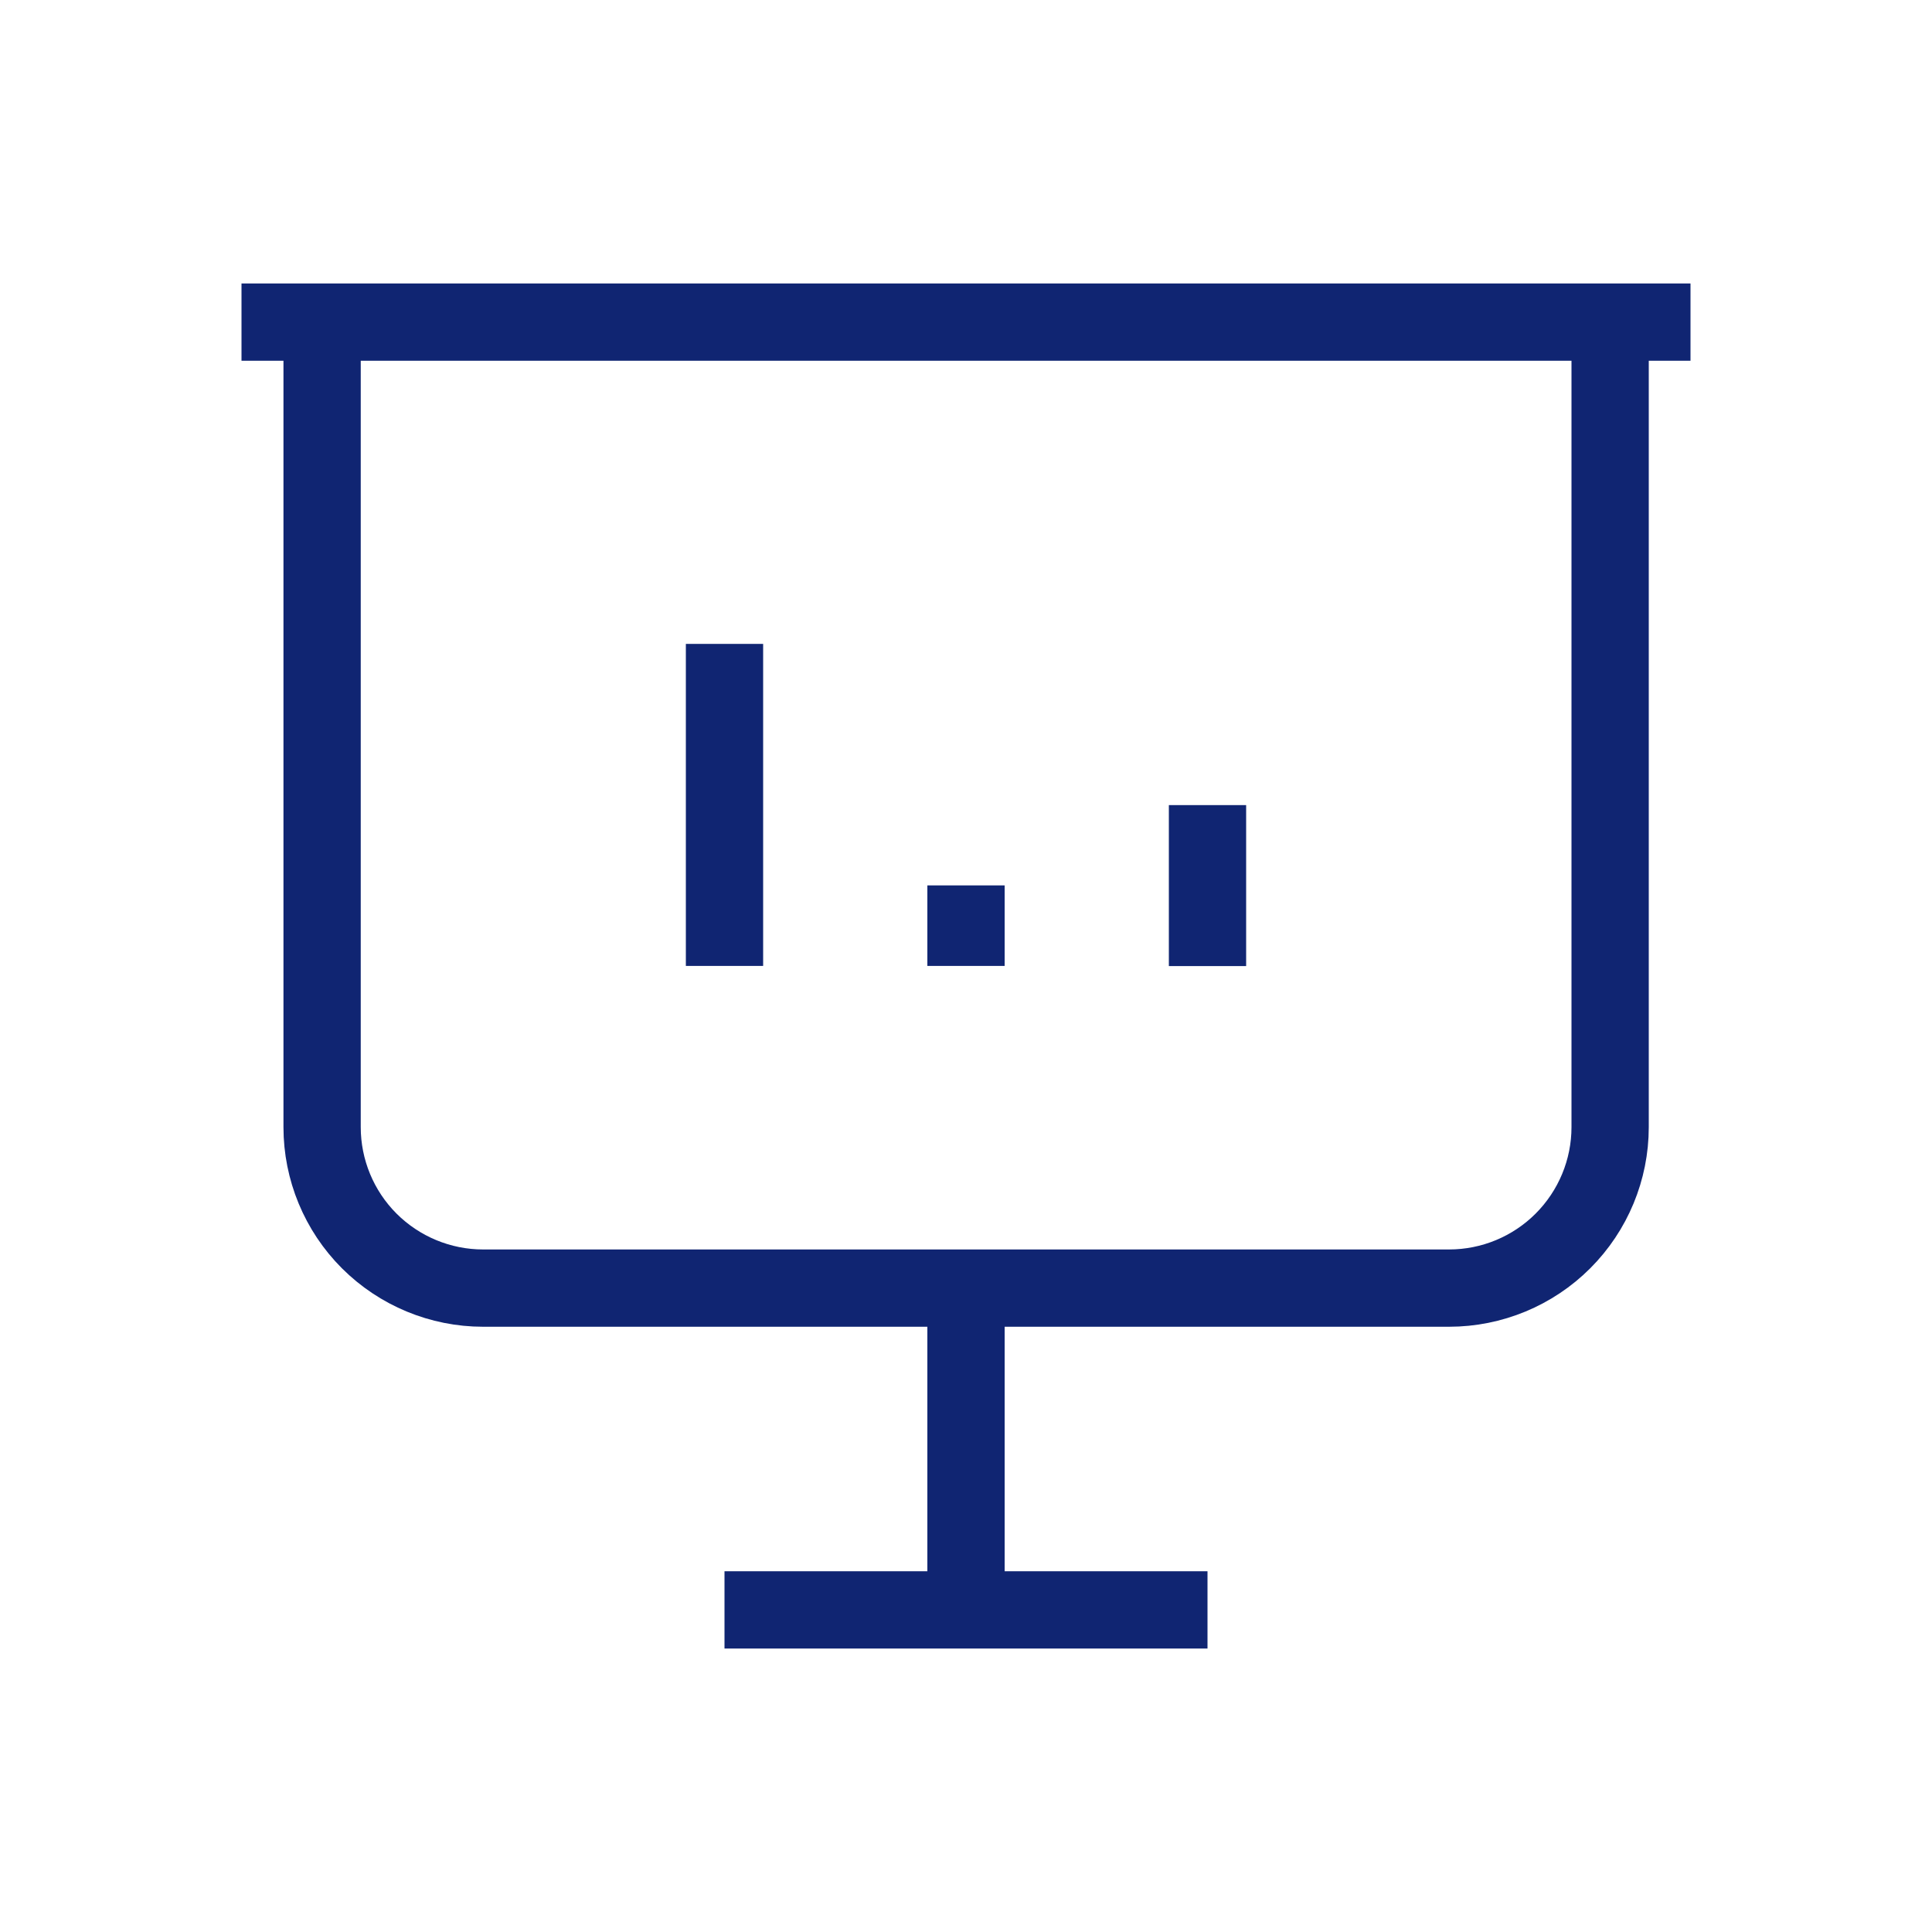 <svg width="25" height="25" viewBox="0 0 25 25" fill="none" xmlns="http://www.w3.org/2000/svg">
<g clipPath="url(#clip0_9765_35785)">
<path d="M9.375 12.499V8.332" stroke="#102572" strokeWidth="2" strokeLinecap="round" strokeLinejoin="round"/>
<path d="M15.625 12.501V10.418" stroke="#102572" strokeWidth="2" strokeLinecap="round" strokeLinejoin="round"/>
<path d="M12.5 12.499V11.457" stroke="#102572" strokeWidth="2" strokeLinecap="round" strokeLinejoin="round"/>
<path d="M3.125 4.168H21.875" stroke="#102572" strokeWidth="2" strokeLinecap="round" strokeLinejoin="round"/>
<path d="M4.168 4.168V14.585C4.168 15.137 4.387 15.667 4.778 16.058C5.169 16.448 5.699 16.668 6.251 16.668H18.751C19.304 16.668 19.834 16.448 20.224 16.058C20.615 15.667 20.835 15.137 20.835 14.585V4.168" stroke="#102572" strokeWidth="2" strokeLinecap="round" strokeLinejoin="round"/>
<path d="M12.5 16.668V20.835" stroke="#102572" strokeWidth="2" strokeLinecap="round" strokeLinejoin="round"/>
<path d="M9.375 20.832H15.625" stroke="#102572" strokeWidth="2" strokeLinecap="round" strokeLinejoin="round"/>
</g>
<defs>
<clipPath id="clip0_9765_35785">
<rect width="25" height="25" fill="white"/>
</clipPath>
</defs>
</svg>
